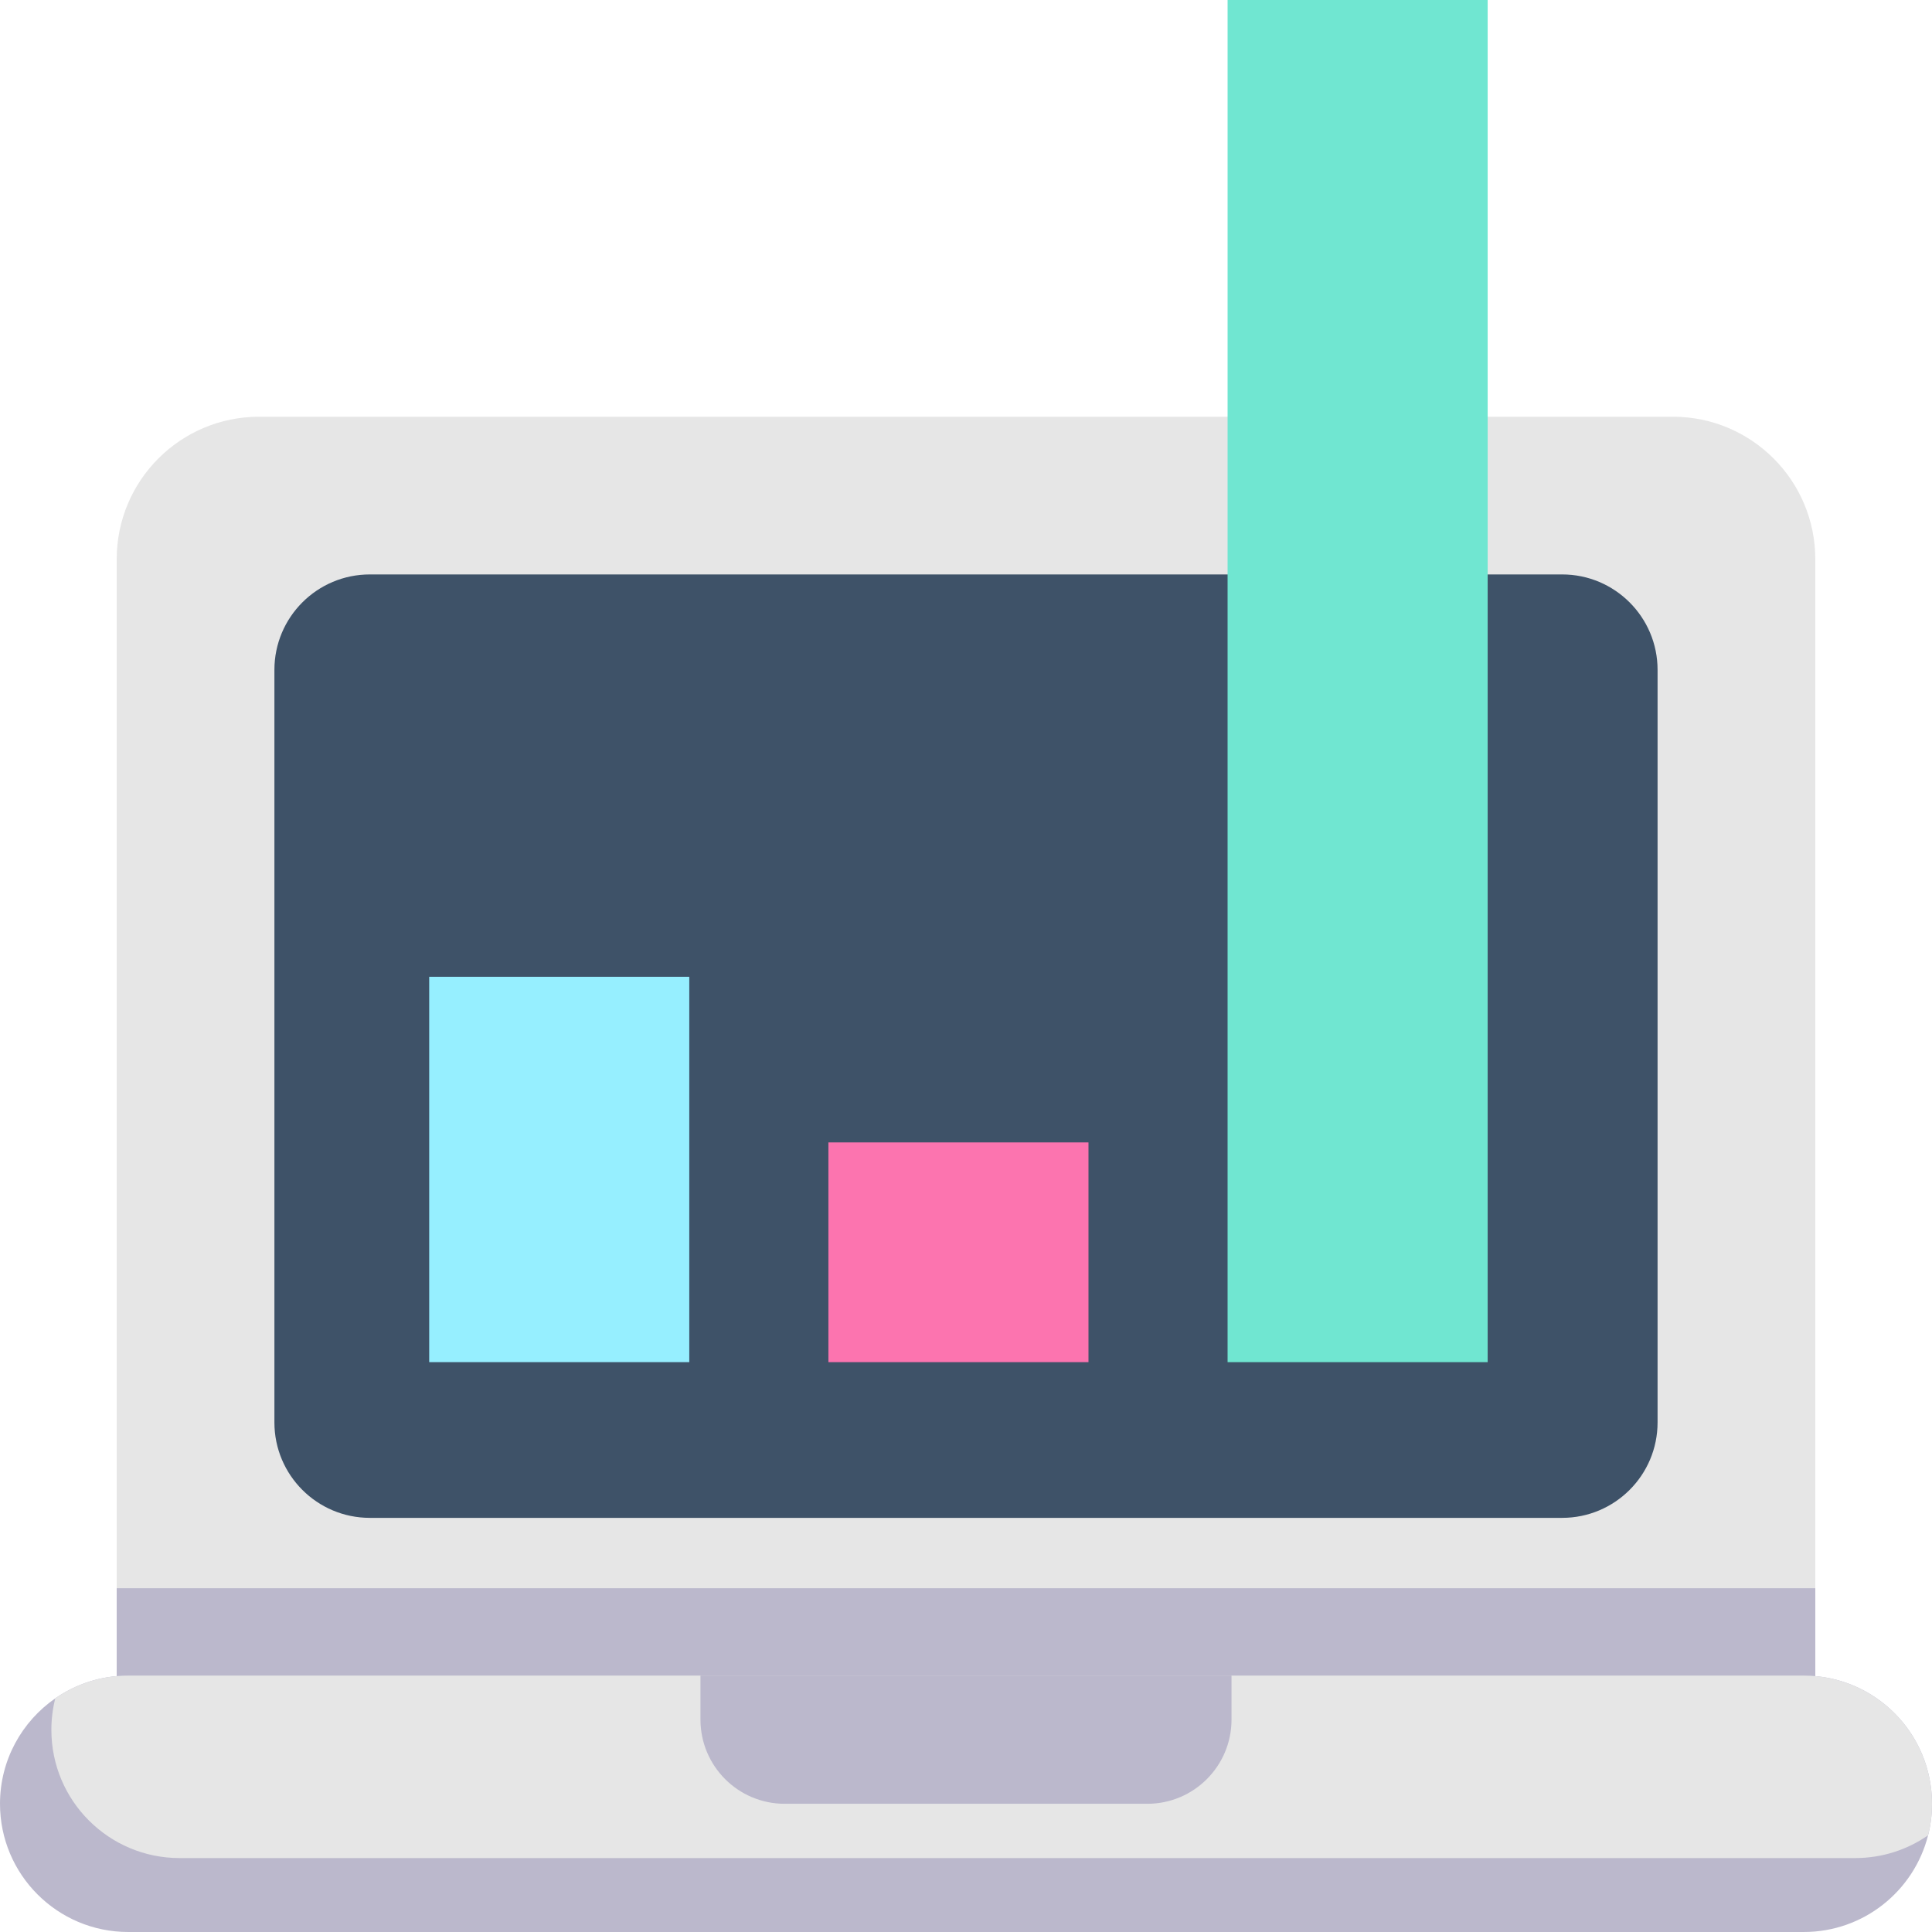 <?xml version="1.0" encoding="iso-8859-1"?>
<!-- Generator: Adobe Illustrator 19.0.0, SVG Export Plug-In . SVG Version: 6.00 Build 0)  -->
<svg xmlns="http://www.w3.org/2000/svg" xmlns:xlink="http://www.w3.org/1999/xlink" version="1.1" id="Layer_1" x="0px" y="0px" viewBox="0 0 490 490" style="enable-background:new 0 0 490 490;" xml:space="preserve" width="512" height="512">
<g>
	<path style="fill:#E6E6E6;" d="M460.4,141.82v305.3H29.6v-305.3c0-19.96,16.17-36.13,36.12-36.13h358.55   C444.22,105.689,460.4,121.859,460.4,141.82z"/>
	<rect x="29.6" y="402.81" style="fill:#BBB8CC;" width="430.8" height="44.31"/>
	<path style="fill:#BBB8CC;" d="M490,457.479c0,2.76-0.34,5.43-0.99,7.99c-3.56,14.1-16.33,24.53-31.53,24.53H32.51   c-8.97,0-17.1-3.64-22.99-9.53c-5.88-5.88-9.52-14.01-9.52-22.99c0-11.09,5.55-20.87,14.02-26.74c5.25-3.64,11.62-5.77,18.49-5.77   h424.97c8.98,0,17.11,3.64,23,9.52C486.36,440.37,490,448.499,490,457.479z"/>
	<path style="fill:#E6E6E6;" d="M490,457.479c0,2.76-0.34,5.43-0.99,7.99c-5.25,3.65-11.62,5.78-18.5,5.78H45.55   c-8.98,0-17.11-3.64-22.99-9.52c-5.89-5.88-9.53-14.01-9.53-22.99c0-2.76,0.34-5.44,0.99-8c5.25-3.64,11.62-5.77,18.49-5.77h424.97   c8.98,0,17.11,3.64,23,9.52C486.36,440.37,490,448.499,490,457.479z"/>
	<path style="fill:#3E5268;" d="M69.596,360.759V169.897c0-13.369,10.838-24.207,24.207-24.207h302.389   c13.369,0,24.207,10.838,24.207,24.207v190.861c0,13.369-10.838,24.207-24.207,24.207H93.803   C80.434,384.966,69.596,374.128,69.596,360.759z"/>
	<path style="fill:#BBB8CC;" d="M290.977,457.483h-91.96c-11.799,0-21.364-9.565-21.364-21.364v-11.153h134.689v11.153   C312.342,447.918,302.776,457.483,290.977,457.483z"/>
	<rect x="108.856" y="247.735" style="fill:#96EFFF;" width="65.962" height="97.737"/>
	<rect x="210.101" y="289.742" style="fill:#FC74AF;" width="65.962" height="55.731"/>
	<rect x="311.345" y="0.001" style="fill:#70E6D1;" width="65.962" height="345.472"/>
</g>















</svg>
